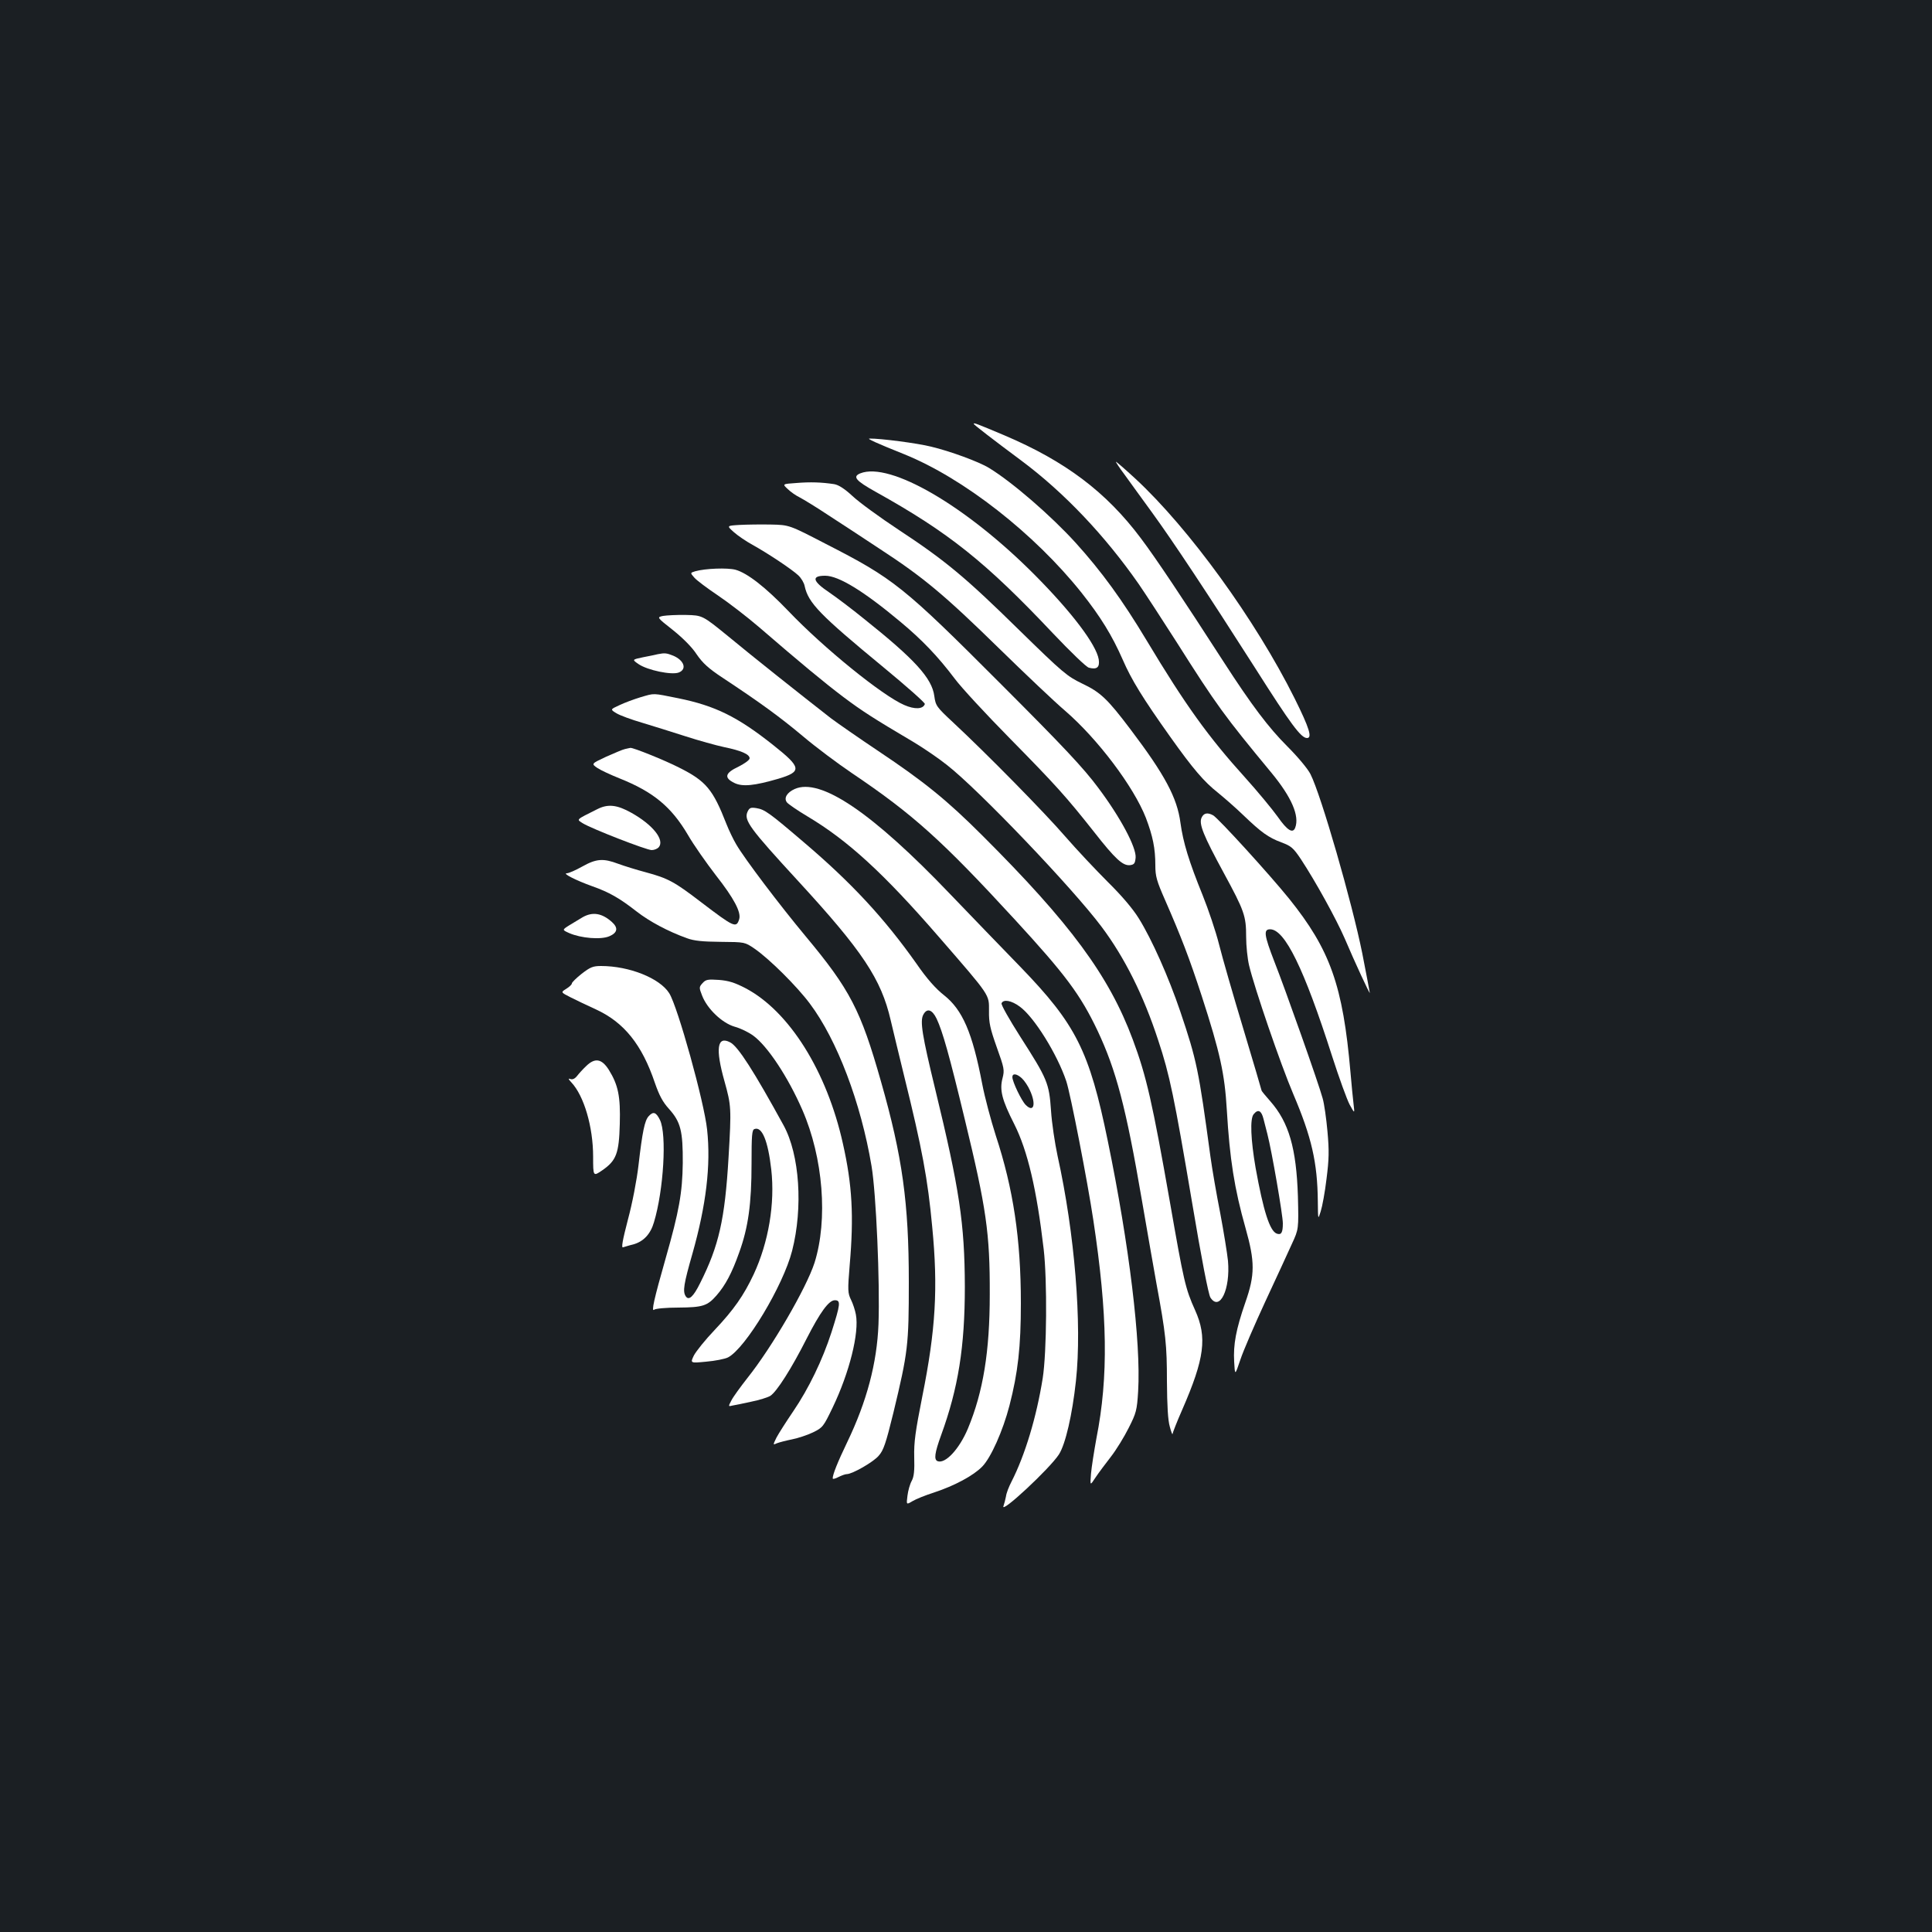 <?xml version="1.0" standalone="no"?>
<!DOCTYPE svg PUBLIC "-//W3C//DTD SVG 20010904//EN"
 "http://www.w3.org/TR/2001/REC-SVG-20010904/DTD/svg10.dtd">
<svg version="1.0" xmlns="http://www.w3.org/2000/svg"
 width="1000pt" height="1000pt" viewBox="0 0 1000 1000"
 preserveAspectRatio="xMidYMid meet">
<rect width="100%" height="100%" fill="#1b1f23"/>
<g transform="translate(0,1000) scale(0.1,-0.1)"
fill="#ffffff" stroke="none">
<path d="M5040 7806 c0 -4 101 -82 245 -189 223 -166 434 -389 609 -640 35
-51 123 -186 197 -302 207 -327 246 -380 490 -675 104 -126 146 -223 123 -284
-12 -32 -41 -15 -91 57 -28 39 -104 131 -168 202 -190 210 -309 375 -510 710
-126 210 -234 358 -367 505 -128 141 -329 315 -449 388 -52 32 -202 87 -299
110 -71 18 -264 43 -319 42 -16 0 32 -22 179 -81 307 -124 673 -410 918 -717
99 -125 158 -221 213 -346 45 -104 104 -200 247 -401 118 -166 174 -231 246
-288 33 -27 93 -79 131 -116 94 -90 130 -116 197 -141 51 -19 62 -28 102 -88
75 -114 181 -306 226 -409 53 -125 130 -290 130 -282 0 4 -18 96 -39 205 -53
263 -213 819 -268 927 -14 28 -66 90 -121 145 -96 96 -183 211 -329 437 -211
327 -351 537 -428 639 -179 239 -391 399 -707 533 -147 62 -158 66 -158 59z"/>
<path d="M5821 7543 c27 -38 90 -124 140 -193 110 -151 292 -426 537 -810 184
-290 236 -360 267 -360 28 0 13 50 -64 205 -202 405 -546 880 -825 1138 -52
48 -97 87 -100 87 -2 0 17 -30 45 -67z"/>
<path d="M4453 7550 c-42 -17 -24 -38 80 -96 377 -210 568 -362 917 -732 91
-96 173 -175 186 -178 42 -11 57 2 51 43 -13 77 -140 245 -332 438 -355 357
-749 586 -902 525z"/>
<path d="M4122 7500 c-73 -5 -73 -5 -45 -31 15 -15 44 -35 63 -44 19 -10 85
-50 145 -90 61 -39 182 -119 270 -177 224 -146 334 -238 615 -513 135 -132
289 -278 343 -324 169 -146 355 -393 418 -554 36 -95 49 -158 49 -246 0 -57 7
-81 51 -181 83 -190 124 -296 189 -495 95 -293 119 -403 130 -590 15 -254 39
-407 97 -612 49 -174 49 -241 -1 -384 -49 -141 -63 -219 -58 -307 4 -73 4 -73
32 10 15 46 74 182 130 303 56 121 118 254 137 297 35 76 35 76 31 245 -8 250
-47 384 -143 493 -25 28 -45 53 -45 55 0 2 -42 145 -94 318 -52 172 -109 370
-126 438 -17 68 -56 183 -85 255 -71 175 -101 273 -115 375 -17 130 -81 249
-258 483 -120 159 -156 193 -251 238 -78 38 -98 54 -325 276 -279 274 -382
360 -625 520 -97 64 -204 142 -238 174 -41 38 -72 58 -95 62 -65 10 -124 12
-196 6z m2418 -3292 c6 -24 15 -59 20 -78 23 -89 80 -420 80 -462 0 -48 -8
-62 -32 -53 -36 14 -69 118 -109 340 -25 145 -30 255 -10 278 23 28 40 19 51
-25z"/>
<path d="M3828 7283 c-67 -4 -67 -4 -30 -37 20 -18 64 -48 97 -66 81 -45 204
-127 237 -158 15 -14 30 -39 33 -56 19 -87 78 -148 408 -420 120 -99 216 -184
214 -190 -9 -27 -52 -29 -107 -5 -113 49 -416 294 -600 487 -118 123 -212 196
-273 213 -42 11 -156 7 -209 -8 -26 -8 -26 -8 -4 -33 12 -14 67 -55 122 -92
55 -37 151 -111 214 -165 212 -183 335 -285 437 -362 95 -71 150 -107 365
-234 48 -29 125 -81 170 -117 165 -129 649 -636 799 -836 120 -160 218 -356
294 -589 59 -177 83 -294 175 -838 49 -293 85 -477 95 -493 48 -74 104 42 91
190 -4 39 -22 150 -40 246 -19 96 -42 229 -51 295 -61 449 -70 495 -156 750
-60 177 -147 373 -215 482 -31 50 -88 117 -160 188 -61 61 -160 166 -220 235
-107 124 -407 429 -580 590 -87 81 -91 87 -98 137 -12 93 -102 191 -364 400
-64 52 -145 113 -179 136 -88 59 -95 87 -22 87 70 0 200 -80 389 -238 113 -94
195 -180 281 -294 34 -46 162 -184 284 -308 240 -244 293 -303 437 -485 111
-142 150 -177 187 -173 22 3 26 9 29 39 4 53 -79 209 -194 362 -75 101 -179
212 -502 535 -507 508 -556 547 -908 727 -189 98 -189 98 -284 100 -52 1 -125
0 -162 -2z"/>
<path d="M3432 6812 c-33 -7 -33 -7 52 -74 51 -41 99 -89 122 -125 31 -45 60
-72 134 -121 194 -128 298 -204 415 -302 66 -56 181 -142 255 -192 316 -213
466 -348 843 -758 262 -285 339 -388 428 -575 96 -204 147 -396 229 -875 28
-162 62 -358 76 -435 48 -259 54 -317 54 -505 1 -126 5 -201 15 -235 7 -27 14
-44 14 -37 1 7 23 64 50 125 116 266 130 375 67 515 -51 113 -59 151 -130 557
-91 518 -122 655 -193 845 -123 330 -323 601 -778 1055 -184 184 -303 280
-538 437 -100 67 -211 144 -247 171 -159 124 -406 320 -529 422 -135 110 -135
110 -220 112 -47 1 -101 -2 -119 -5z"/>
<path d="M3405 6614 c-11 -3 -46 -10 -77 -16 -57 -12 -57 -12 -22 -36 46 -31
170 -57 207 -43 44 17 28 63 -28 87 -35 14 -44 15 -80 8z"/>
<path d="M3315 6391 c-33 -10 -82 -28 -109 -41 -48 -22 -48 -22 -15 -42 18
-11 78 -33 133 -49 56 -17 156 -48 224 -70 68 -22 158 -47 200 -56 88 -18 132
-37 132 -58 0 -9 -26 -27 -57 -43 -71 -33 -77 -58 -21 -85 42 -20 102 -14 226
22 124 37 121 58 -24 173 -186 148 -302 205 -494 244 -135 27 -120 27 -195 5z"/>
<path d="M3235 6123 c-11 -2 -55 -21 -98 -40 -77 -36 -77 -36 -45 -58 18 -12
70 -36 115 -54 175 -70 268 -147 354 -293 28 -49 94 -143 144 -208 95 -121
132 -192 121 -228 -15 -47 -26 -42 -198 89 -137 105 -170 123 -285 154 -49 13
-113 33 -143 44 -77 29 -113 27 -186 -14 -34 -19 -70 -35 -80 -35 -25 0 45
-36 131 -67 88 -31 142 -62 229 -130 68 -53 164 -104 261 -139 38 -14 81 -18
175 -19 125 -1 125 -1 175 -35 76 -52 220 -195 287 -285 141 -188 264 -513
319 -840 24 -142 44 -605 36 -820 -8 -200 -60 -398 -162 -610 -50 -104 -75
-167 -75 -187 0 -5 13 -2 30 7 16 8 35 15 43 15 28 0 137 62 165 95 25 28 37
63 76 222 76 316 80 350 80 678 0 408 -33 648 -144 1037 -105 370 -160 476
-391 753 -134 161 -315 400 -358 474 -15 25 -38 73 -51 106 -70 179 -105 222
-245 292 -72 37 -238 104 -252 102 -4 -1 -17 -3 -28 -6z"/>
<path d="M4113 5916 c-40 -18 -57 -47 -40 -69 7 -9 55 -42 107 -73 208 -124
393 -293 680 -624 270 -311 259 -296 259 -383 -1 -60 6 -91 40 -187 39 -109
41 -118 30 -161 -16 -61 -3 -112 61 -238 69 -137 116 -338 152 -646 19 -164
16 -535 -5 -669 -32 -200 -91 -397 -162 -536 -13 -25 -26 -58 -28 -75 -3 -16
-9 -39 -13 -50 -18 -46 240 194 287 267 34 53 69 205 88 380 32 294 -6 763
-95 1165 -14 65 -30 171 -34 235 -10 142 -18 162 -159 382 -56 88 -100 165
-97 173 9 22 51 15 94 -17 74 -53 194 -246 241 -386 22 -66 110 -519 140 -719
74 -489 79 -811 16 -1130 -12 -66 -25 -148 -28 -183 -5 -63 -5 -63 23 -20 16
24 52 72 80 108 28 36 69 103 92 149 39 77 43 91 49 190 15 253 -46 756 -157
1295 -96 469 -165 604 -453 902 -91 94 -254 262 -361 374 -406 425 -674 606
-807 546z m1176 -1497 c13 -12 32 -40 42 -63 33 -72 20 -117 -22 -75 -22 22
-69 120 -69 144 0 21 23 18 49 -6z"/>
<path d="M3090 5811 c-112 -56 -106 -51 -74 -72 45 -28 330 -139 357 -139 14
0 30 7 37 15 31 38 -31 116 -142 178 -75 42 -122 47 -178 18z"/>
<path d="M3869 5798 c-19 -44 10 -84 262 -358 334 -363 430 -508 479 -720 12
-52 44 -183 70 -290 93 -376 122 -532 145 -779 31 -318 18 -534 -51 -878 -36
-182 -44 -238 -42 -315 2 -69 -1 -101 -13 -123 -9 -16 -19 -51 -22 -77 -6 -47
-6 -47 26 -28 18 11 68 31 112 45 106 35 203 87 249 134 45 46 107 185 141
316 44 171 59 303 59 530 0 331 -39 592 -130 868 -25 78 -57 198 -70 266 -51
267 -102 384 -198 460 -42 33 -88 84 -143 164 -167 236 -336 418 -583 628
-179 153 -202 169 -244 176 -31 5 -37 2 -47 -19z m979 -1071 c31 -66 65 -186
146 -522 111 -458 130 -587 129 -905 0 -295 -34 -504 -113 -694 -45 -107 -117
-184 -157 -169 -20 8 -15 43 18 134 89 244 123 458 123 769 -1 329 -28 506
-154 1025 -67 276 -79 350 -61 383 19 36 46 27 69 -21z"/>
<path d="M6219 5767 c-14 -32 9 -90 115 -285 107 -197 116 -223 116 -331 0
-47 7 -113 15 -147 28 -118 163 -512 229 -667 95 -223 125 -354 127 -555 1
-97 1 -97 15 -52 8 25 22 100 30 168 13 102 14 145 5 245 -6 67 -17 145 -25
172 -19 72 -195 569 -250 708 -53 137 -57 167 -22 167 76 0 175 -201 321 -657
36 -112 77 -225 91 -251 26 -47 26 -47 20 3 -3 28 -11 102 -16 165 -39 449
-105 634 -318 899 -101 125 -367 417 -393 431 -29 16 -49 12 -60 -13z"/>
<path d="M3015 5252 c-16 -10 -47 -28 -68 -41 -38 -24 -38 -24 0 -41 60 -26
163 -35 207 -16 42 18 47 43 14 73 -52 47 -101 55 -153 25z"/>
<path d="M3011 4960 c-28 -22 -51 -45 -51 -50 0 -6 -13 -18 -29 -28 -29 -18
-29 -18 22 -44 29 -15 87 -42 130 -62 147 -67 240 -183 307 -382 22 -63 40
-98 73 -134 60 -67 72 -114 71 -280 -2 -154 -19 -249 -88 -491 -61 -214 -76
-281 -60 -268 7 6 63 11 126 11 126 1 149 9 196 62 47 54 80 116 118 223 47
130 64 252 64 461 0 145 2 174 15 178 39 15 70 -60 87 -209 20 -177 -14 -377
-91 -543 -52 -110 -102 -182 -203 -289 -47 -49 -94 -108 -106 -130 -20 -41
-20 -41 63 -33 46 4 97 14 113 22 91 47 286 372 332 552 57 223 39 497 -44
649 -152 277 -236 410 -277 430 -67 35 -77 -32 -29 -202 35 -126 36 -138 21
-393 -19 -322 -50 -458 -147 -651 -35 -71 -59 -93 -75 -68 -16 25 -10 63 35
220 71 251 96 458 76 642 -15 143 -152 636 -196 706 -49 78 -207 141 -353 141
-42 0 -56 -6 -100 -40z"/>
<path d="M3636 4911 c-18 -20 -18 -23 -2 -64 26 -68 103 -142 168 -161 30 -8
73 -29 96 -46 74 -53 181 -215 255 -385 108 -248 133 -568 63 -791 -42 -130
-220 -437 -347 -596 -36 -46 -74 -98 -83 -116 -17 -32 -17 -33 6 -27 13 2 56
11 97 20 40 8 85 22 98 30 34 22 110 142 188 296 70 137 115 199 146 199 32 0
29 -20 -17 -165 -47 -145 -118 -292 -199 -411 -36 -53 -75 -114 -86 -135 -19
-39 -19 -39 3 -29 13 5 48 14 78 20 30 6 79 22 108 36 51 25 54 30 101 127 88
183 139 389 121 483 -4 22 -15 56 -25 76 -17 35 -18 48 -7 180 22 254 13 415
-35 628 -83 375 -278 686 -504 805 -56 29 -87 39 -138 43 -58 4 -68 2 -85 -17z"/>
<path d="M3034 4482 c-16 -15 -37 -38 -47 -51 -12 -15 -24 -20 -35 -16 -12 5
-11 0 5 -17 66 -70 113 -231 113 -385 0 -103 0 -103 48 -70 72 50 86 87 90
239 4 143 -8 202 -57 281 -37 58 -72 63 -117 19z"/>
<path d="M3357 4222 c-20 -22 -32 -79 -52 -252 -9 -78 -32 -198 -55 -283 -28
-108 -35 -147 -25 -143 8 2 31 10 53 15 53 15 89 53 107 115 50 166 67 455 31
529 -20 41 -35 46 -59 19z"/>
</g>
</svg>
